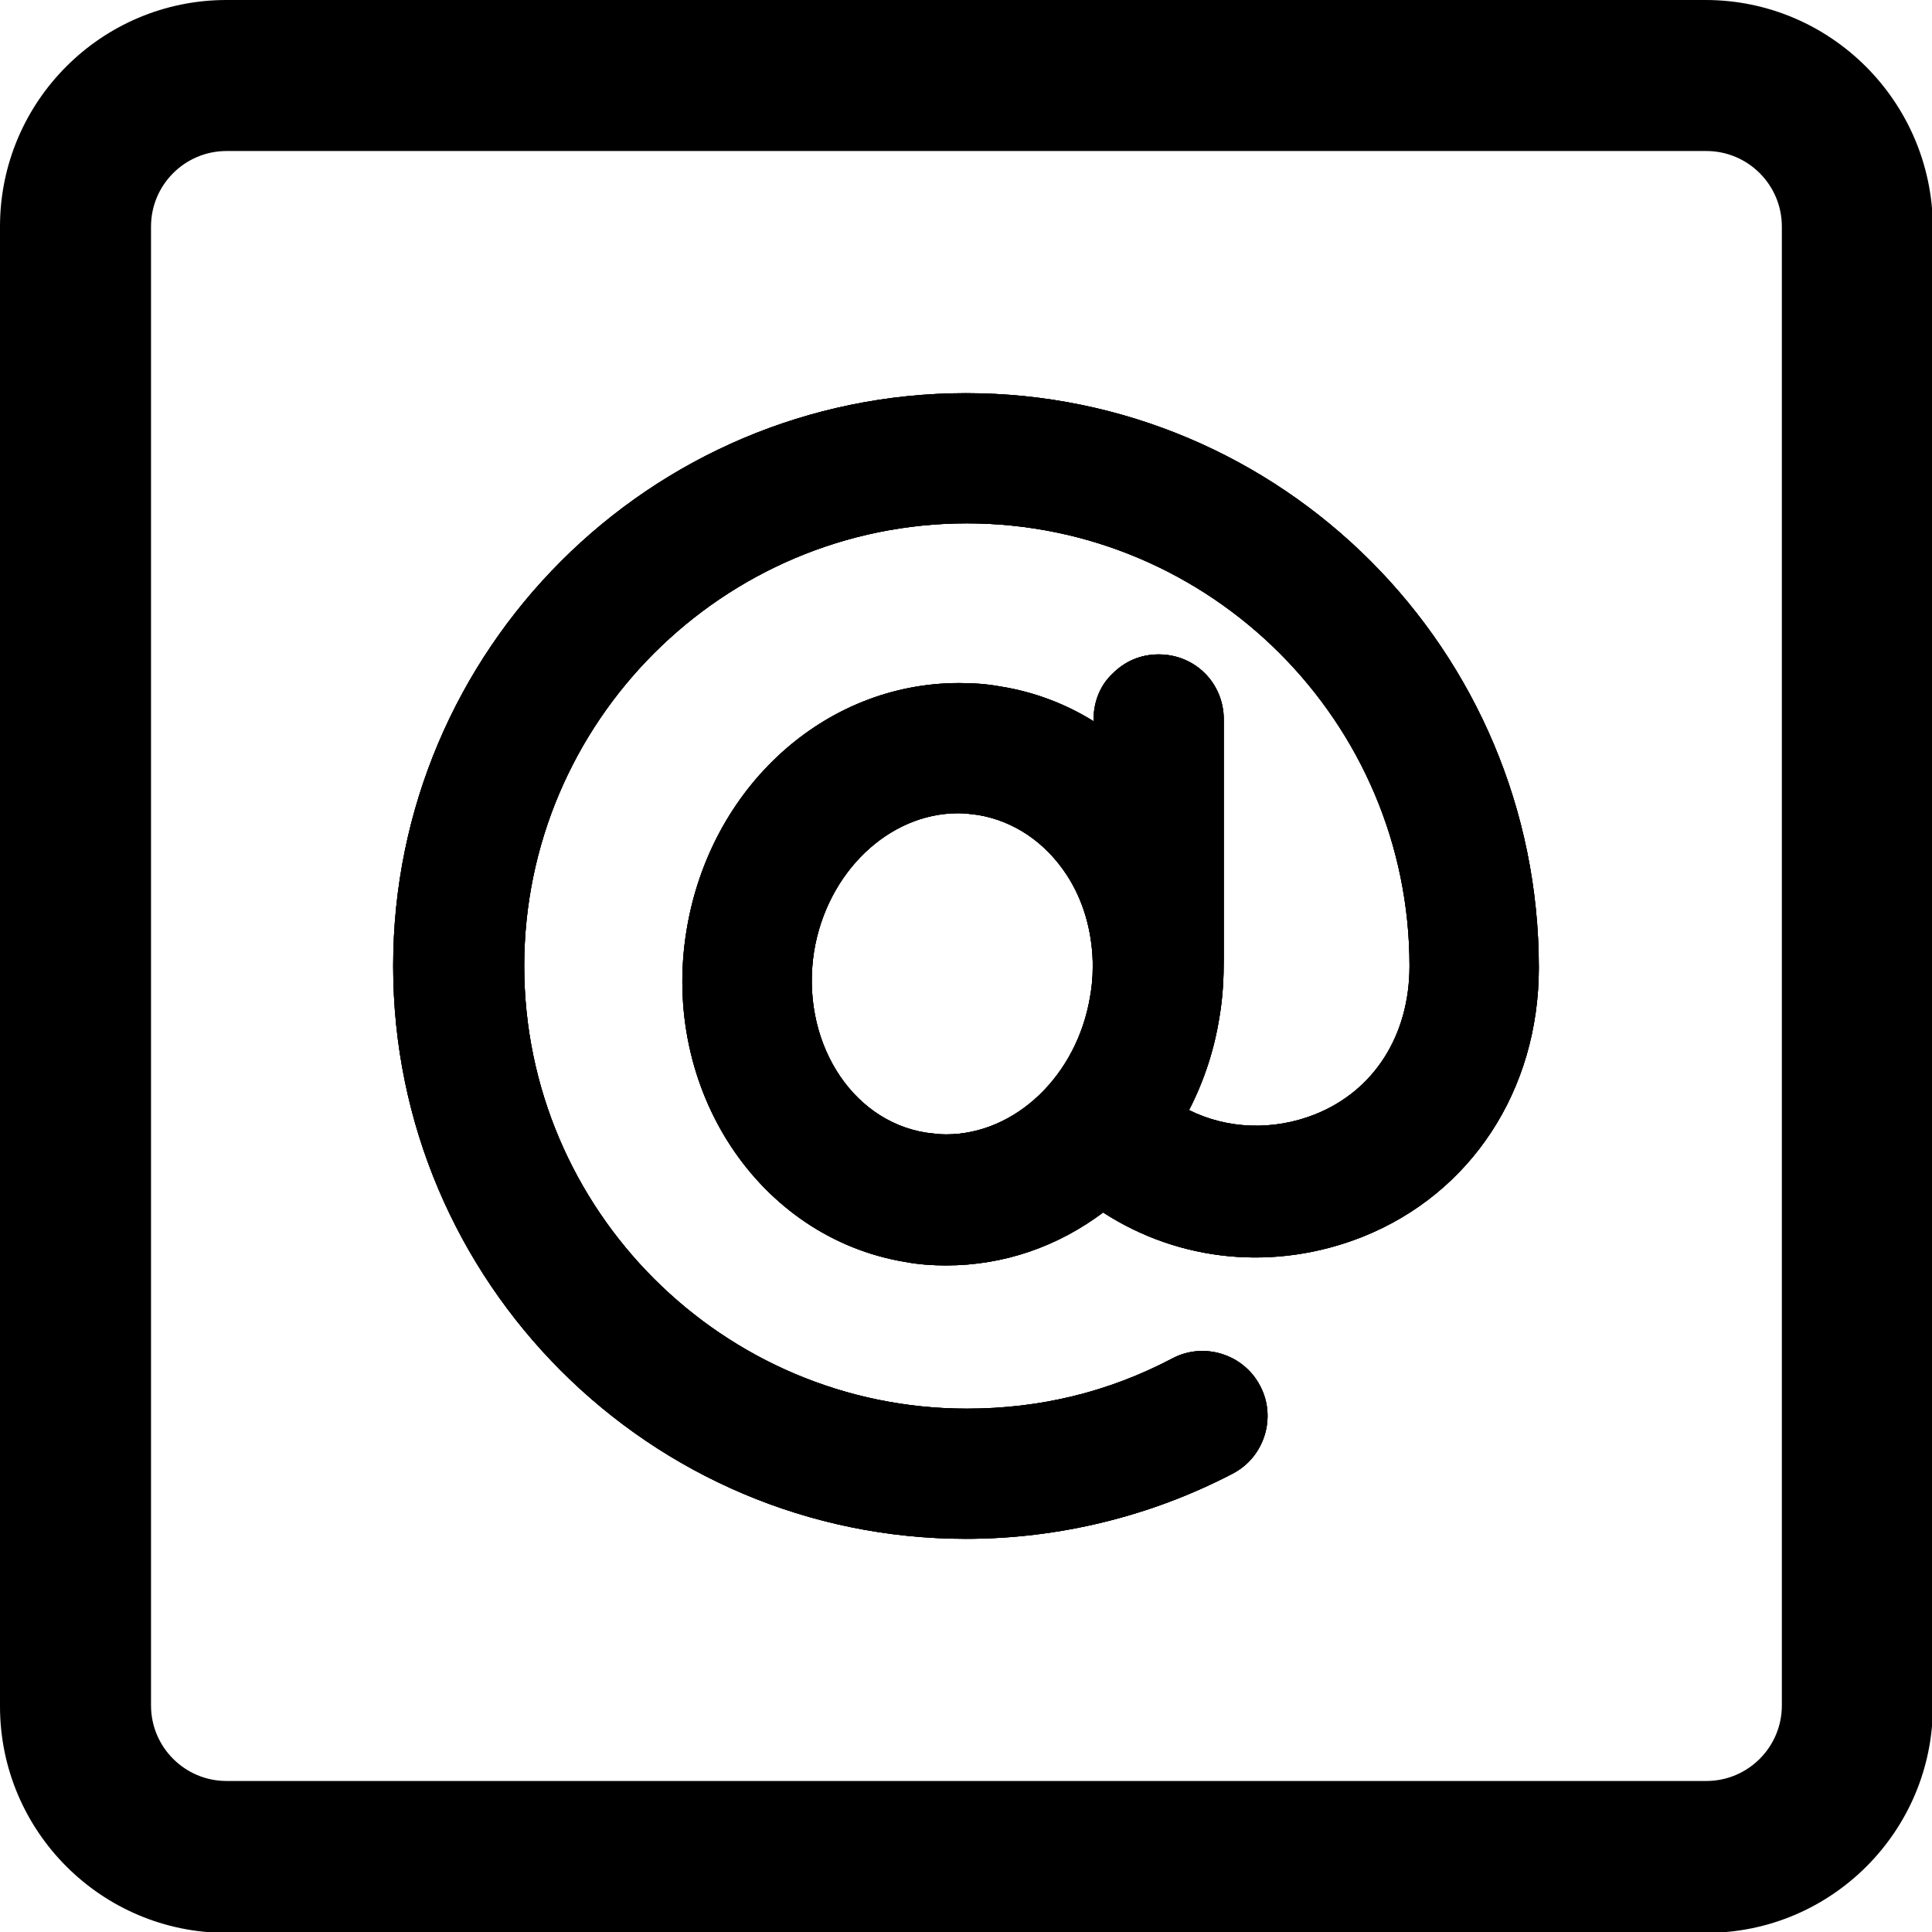 <?xml version="1.0" encoding="utf-8"?>
<!-- Generator: Adobe Illustrator 22.0.1, SVG Export Plug-In . SVG Version: 6.00 Build 0)  -->
<svg version="1.1" id="Capa_1" xmlns="http://www.w3.org/2000/svg" xmlns:xlink="http://www.w3.org/1999/xlink" x="0px" y="0px"
	 viewBox="0 0 222.6 222.6" style="enable-background:new 0 0 222.6 222.6;" xml:space="preserve">
<style type="text/css">
	.st0{fill:#000002;}
</style>
<path class="st0" d="M111.3,45.3c-36.4,0-66,29.6-66,66s29.6,66,66,66c10.7,0,21.3-2.6,30.7-7.5c3.7-1.9,5.1-6.5,3.2-10.1
	c-1.9-3.7-6.5-5.1-10.1-3.2c-7.4,3.9-15.3,5.8-23.7,5.8c-28.1,0-51-22.9-51-51s22.9-51,51-51s51,22.9,51,51c0,8-4.1,14.4-10.9,17.1
	c-4.8,1.9-10.1,1.7-14.5-0.5c1.7-3.3,2.9-6.9,3.5-10.7c0.4-2.3,0.5-4.6,0.5-6.8l0-27.5c0-4.2-3.3-7.5-7.5-7.5
	c-2.1,0-3.9,0.8-5.3,2.2c-1.4,1.3-2.2,3.2-2.2,5.3v0.2c-3.2-2-6.9-3.4-10.7-4c-1.6-0.3-3.2-0.4-4.8-0.4c-15.5,0-28.7,12-31.4,28.5
	c-3,18.3,8.3,35.4,25.2,38.2c1.6,0.3,3.2,0.4,4.7,0.4c6.7,0,12.9-2.2,18.1-6.1c8.8,5.7,19.8,6.8,29.9,2.8c12.5-5,20.3-16.9,20.3-31
	C177.3,74.9,147.7,45.3,111.3,45.3z M125.9,111.5c0,1.1-0.1,2.2-0.3,3.3c-1.5,9.1-8.6,15.9-16.6,15.9c-0.8,0-1.5-0.1-2.3-0.2
	c-8.8-1.4-14.5-10.8-12.9-20.9c1.5-9.1,8.6-15.9,16.6-15.9c0.8,0,1.5,0.1,2.3,0.2c4.1,0.7,7.7,3.1,10.2,6.9c1.9,2.9,2.9,6.4,3,10
	V111.5z"/>
<path d="M111.3,45.3c-36.4,0-66,29.6-66,66s29.6,66,66,66c10.7,0,21.3-2.6,30.7-7.5c3.7-1.9,5.1-6.5,3.2-10.1
	c-1.9-3.7-6.5-5.1-10.1-3.2c-7.4,3.9-15.3,5.8-23.7,5.8c-28.1,0-51-22.9-51-51s22.9-51,51-51s51,22.9,51,51c0,8-4.1,14.4-10.9,17.1
	c-4.8,1.9-10.1,1.7-14.5-0.5c1.7-3.3,2.9-6.9,3.5-10.7c0.4-2.3,0.5-4.6,0.5-6.8l0-27.5c0-4.2-3.3-7.5-7.5-7.5
	c-2.1,0-3.9,0.8-5.3,2.2c-1.4,1.3-2.2,3.2-2.2,5.3v0.2c-3.2-2-6.9-3.4-10.7-4c-1.6-0.3-3.2-0.4-4.8-0.4c-15.5,0-28.7,12-31.4,28.5
	c-3,18.3,8.3,35.4,25.2,38.2c1.6,0.3,3.2,0.4,4.7,0.4c6.7,0,12.9-2.2,18.1-6.1c8.8,5.7,19.8,6.8,29.9,2.8c12.5-5,20.3-16.9,20.3-31
	C177.3,74.9,147.7,45.3,111.3,45.3z M125.9,111.5c0,1.1-0.1,2.2-0.3,3.3c-1.5,9.1-8.6,15.9-16.6,15.9c-0.8,0-1.5-0.1-2.3-0.2
	c-8.8-1.4-14.5-10.8-12.9-20.9c1.5-9.1,8.6-15.9,16.6-15.9c0.8,0,1.5,0.1,2.3,0.2c4.1,0.7,7.7,3.1,10.2,6.9c1.9,2.9,2.9,6.4,3,10
	V111.5z"/>
<path d="M196.5,0H26.1C11.7,0,0,11.7,0,26.1v170.5c0,14.4,11.7,26.1,26.1,26.1h170.5c14.4,0,26.1-11.7,26.1-26.1V26.1
	C222.6,11.7,210.9,0,196.5,0z M205.3,196.5c0,4.8-3.9,8.7-8.7,8.7H26.1c-4.8,0-8.7-3.9-8.7-8.7V26.1c0-4.8,3.9-8.7,8.7-8.7h170.5
	c4.8,0,8.7,3.9,8.7,8.7V196.5z"/>
<path d="M111.3,45.3c-36.4,0-66,29.6-66,66s29.6,66,66,66c10.7,0,21.3-2.6,30.7-7.5c3.7-1.9,5.1-6.5,3.2-10.1
	c-1.9-3.7-6.5-5.1-10.1-3.2c-7.4,3.9-15.3,5.8-23.7,5.8c-28.1,0-51-22.9-51-51s22.9-51,51-51s51,22.9,51,51c0,8-4.1,14.4-10.9,17.1
	c-4.8,1.9-10.1,1.7-14.5-0.5c1.7-3.3,2.9-6.9,3.5-10.7c0.4-2.3,0.5-4.6,0.5-6.8l0-27.5c0-4.2-3.3-7.5-7.5-7.5
	c-2.1,0-3.9,0.8-5.3,2.2c-1.4,1.3-2.2,3.2-2.2,5.3v0.2c-3.2-2-6.9-3.4-10.7-4c-1.6-0.3-3.2-0.4-4.8-0.4c-15.5,0-28.7,12-31.4,28.5
	c-3,18.3,8.3,35.4,25.2,38.2c1.6,0.3,3.2,0.4,4.7,0.4c6.7,0,12.9-2.2,18.1-6.1c8.8,5.7,19.8,6.8,29.9,2.8c12.5-5,20.3-16.9,20.3-31
	C177.3,74.9,147.7,45.3,111.3,45.3z M125.9,111.5c0,1.1-0.1,2.2-0.3,3.3c-1.5,9.1-8.6,15.9-16.6,15.9c-0.8,0-1.5-0.1-2.3-0.2
	c-8.8-1.4-14.5-10.8-12.9-20.9c1.5-9.1,8.6-15.9,16.6-15.9c0.8,0,1.5,0.1,2.3,0.2c4.1,0.7,7.7,3.1,10.2,6.9c1.9,2.9,2.9,6.4,3,10
	V111.5z"/>
</svg>
